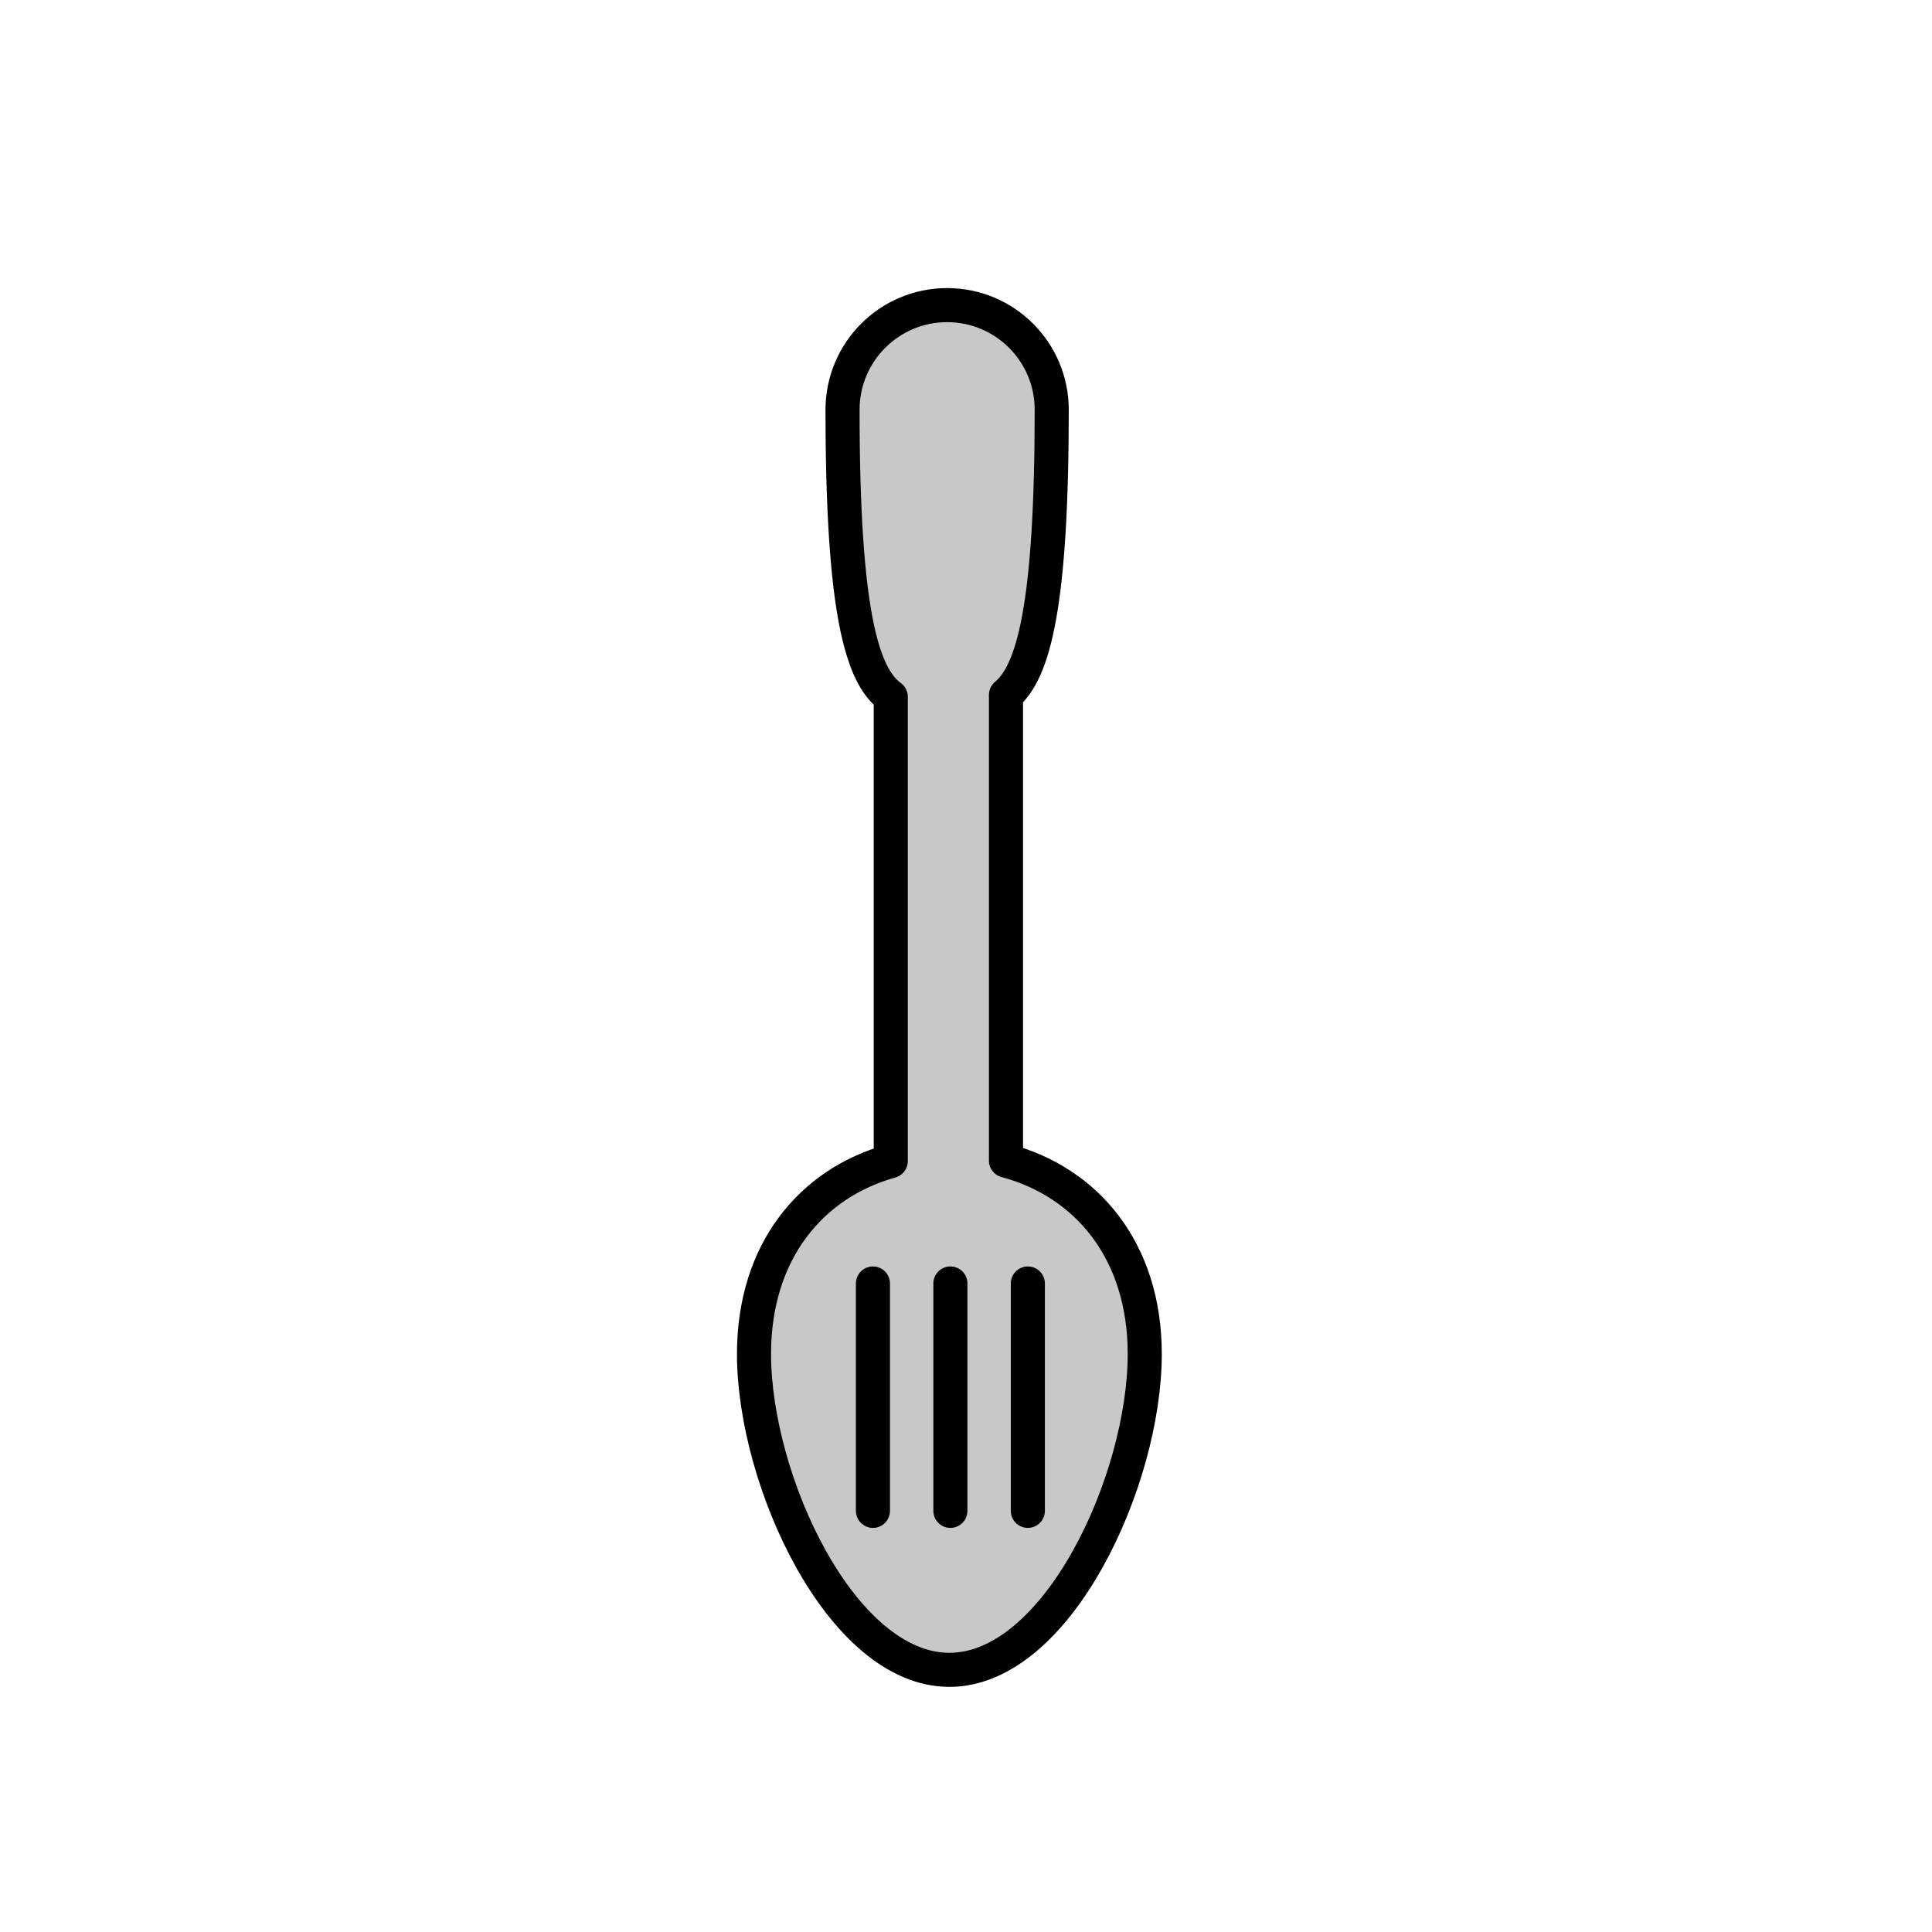 <?xml version="1.0" encoding="utf-8"?>
<!-- Generator: Adobe Illustrator 16.0.0, SVG Export Plug-In . SVG Version: 6.00 Build 0)  -->
<!DOCTYPE svg PUBLIC "-//W3C//DTD SVG 1.1//EN" "http://www.w3.org/Graphics/SVG/1.1/DTD/svg11.dtd">
<svg version="1.1" xmlns="http://www.w3.org/2000/svg" xmlns:xlink="http://www.w3.org/1999/xlink" x="0px" y="0px"
	 width="453.544px" height="453.543px" viewBox="0 0 453.544 453.543" enable-background="new 0 0 453.544 453.543"
	 xml:space="preserve">
<g id="kvadrat" display="none">
	
		<rect x="0" y="-450.765" display="inline" fill="none" stroke="#BD1622" stroke-width="0.336" stroke-miterlimit="10" width="453.544" height="453.544"/>
	
		<rect x="453.696" y="-450.765" display="inline" fill="none" stroke="#BD1622" stroke-width="0.336" stroke-miterlimit="10" width="453.543" height="453.544"/>
	
		<rect x="453.696" display="inline" fill="none" stroke="#BD1622" stroke-width="0.336" stroke-miterlimit="10" width="453.543" height="453.543"/>
</g>
<g id="Layer_1" display="none">
</g>
<g id="Layer_2">
	<g id="rdeča7bela">
	</g>
	<g>
		<g>
			<g>
				<path fill="#C8C8C8" d="M236.156,272.458V163.137c6.489-5.359,10.74-21.104,10.74-66.947c0-13.564-10.986-24.562-24.556-24.562
					c-13.563,0-24.55,10.998-24.55,24.562c0,47.193,4.508,62.476,11.323,67.379v109.005c-18.613,5.184-32.107,21.153-32.107,45.277
					c0,29.751,20.526,74.15,45.861,74.15c25.333,0,45.866-44.399,45.866-74.15C268.732,293.526,254.999,277.5,236.156,272.458z"/>
			</g>
			<g>
				
					<path fill="none" stroke="#000000" stroke-width="8" stroke-linecap="round" stroke-linejoin="round" stroke-miterlimit="10" d="
					M236.156,272.458V163.137c6.489-5.359,10.74-21.104,10.74-66.947c0-13.564-10.986-24.562-24.556-24.562
					c-13.563,0-24.55,10.998-24.55,24.562c0,47.193,4.508,62.476,11.323,67.379v109.005c-18.613,5.184-32.107,21.153-32.107,45.277
					c0,29.751,20.526,74.15,45.861,74.15c25.333,0,45.866-44.399,45.866-74.15C268.732,293.526,254.999,277.5,236.156,272.458z"/>
			</g>
		</g>
		
			<line fill="#C8C8C8" stroke="#000000" stroke-width="8" stroke-linecap="round" stroke-linejoin="round" stroke-miterlimit="10" x1="204.925" y1="301.301" x2="204.925" y2="354.679"/>
		
			<line fill="#C8C8C8" stroke="#000000" stroke-width="8" stroke-linecap="round" stroke-linejoin="round" stroke-miterlimit="10" x1="223.106" y1="301.301" x2="223.106" y2="354.679"/>
		
			<line fill="#C8C8C8" stroke="#000000" stroke-width="8" stroke-linecap="round" stroke-linejoin="round" stroke-miterlimit="10" x1="241.29" y1="301.301" x2="241.29" y2="354.679"/>
	</g>
	<rect x="0" fill="none" width="453.544" height="453.543"/>
</g>
<g id="pivot" display="none">
	<circle display="inline" fill="#EC008C" cx="210.868" cy="390.145" r="7.857"/>
</g>
</svg>
